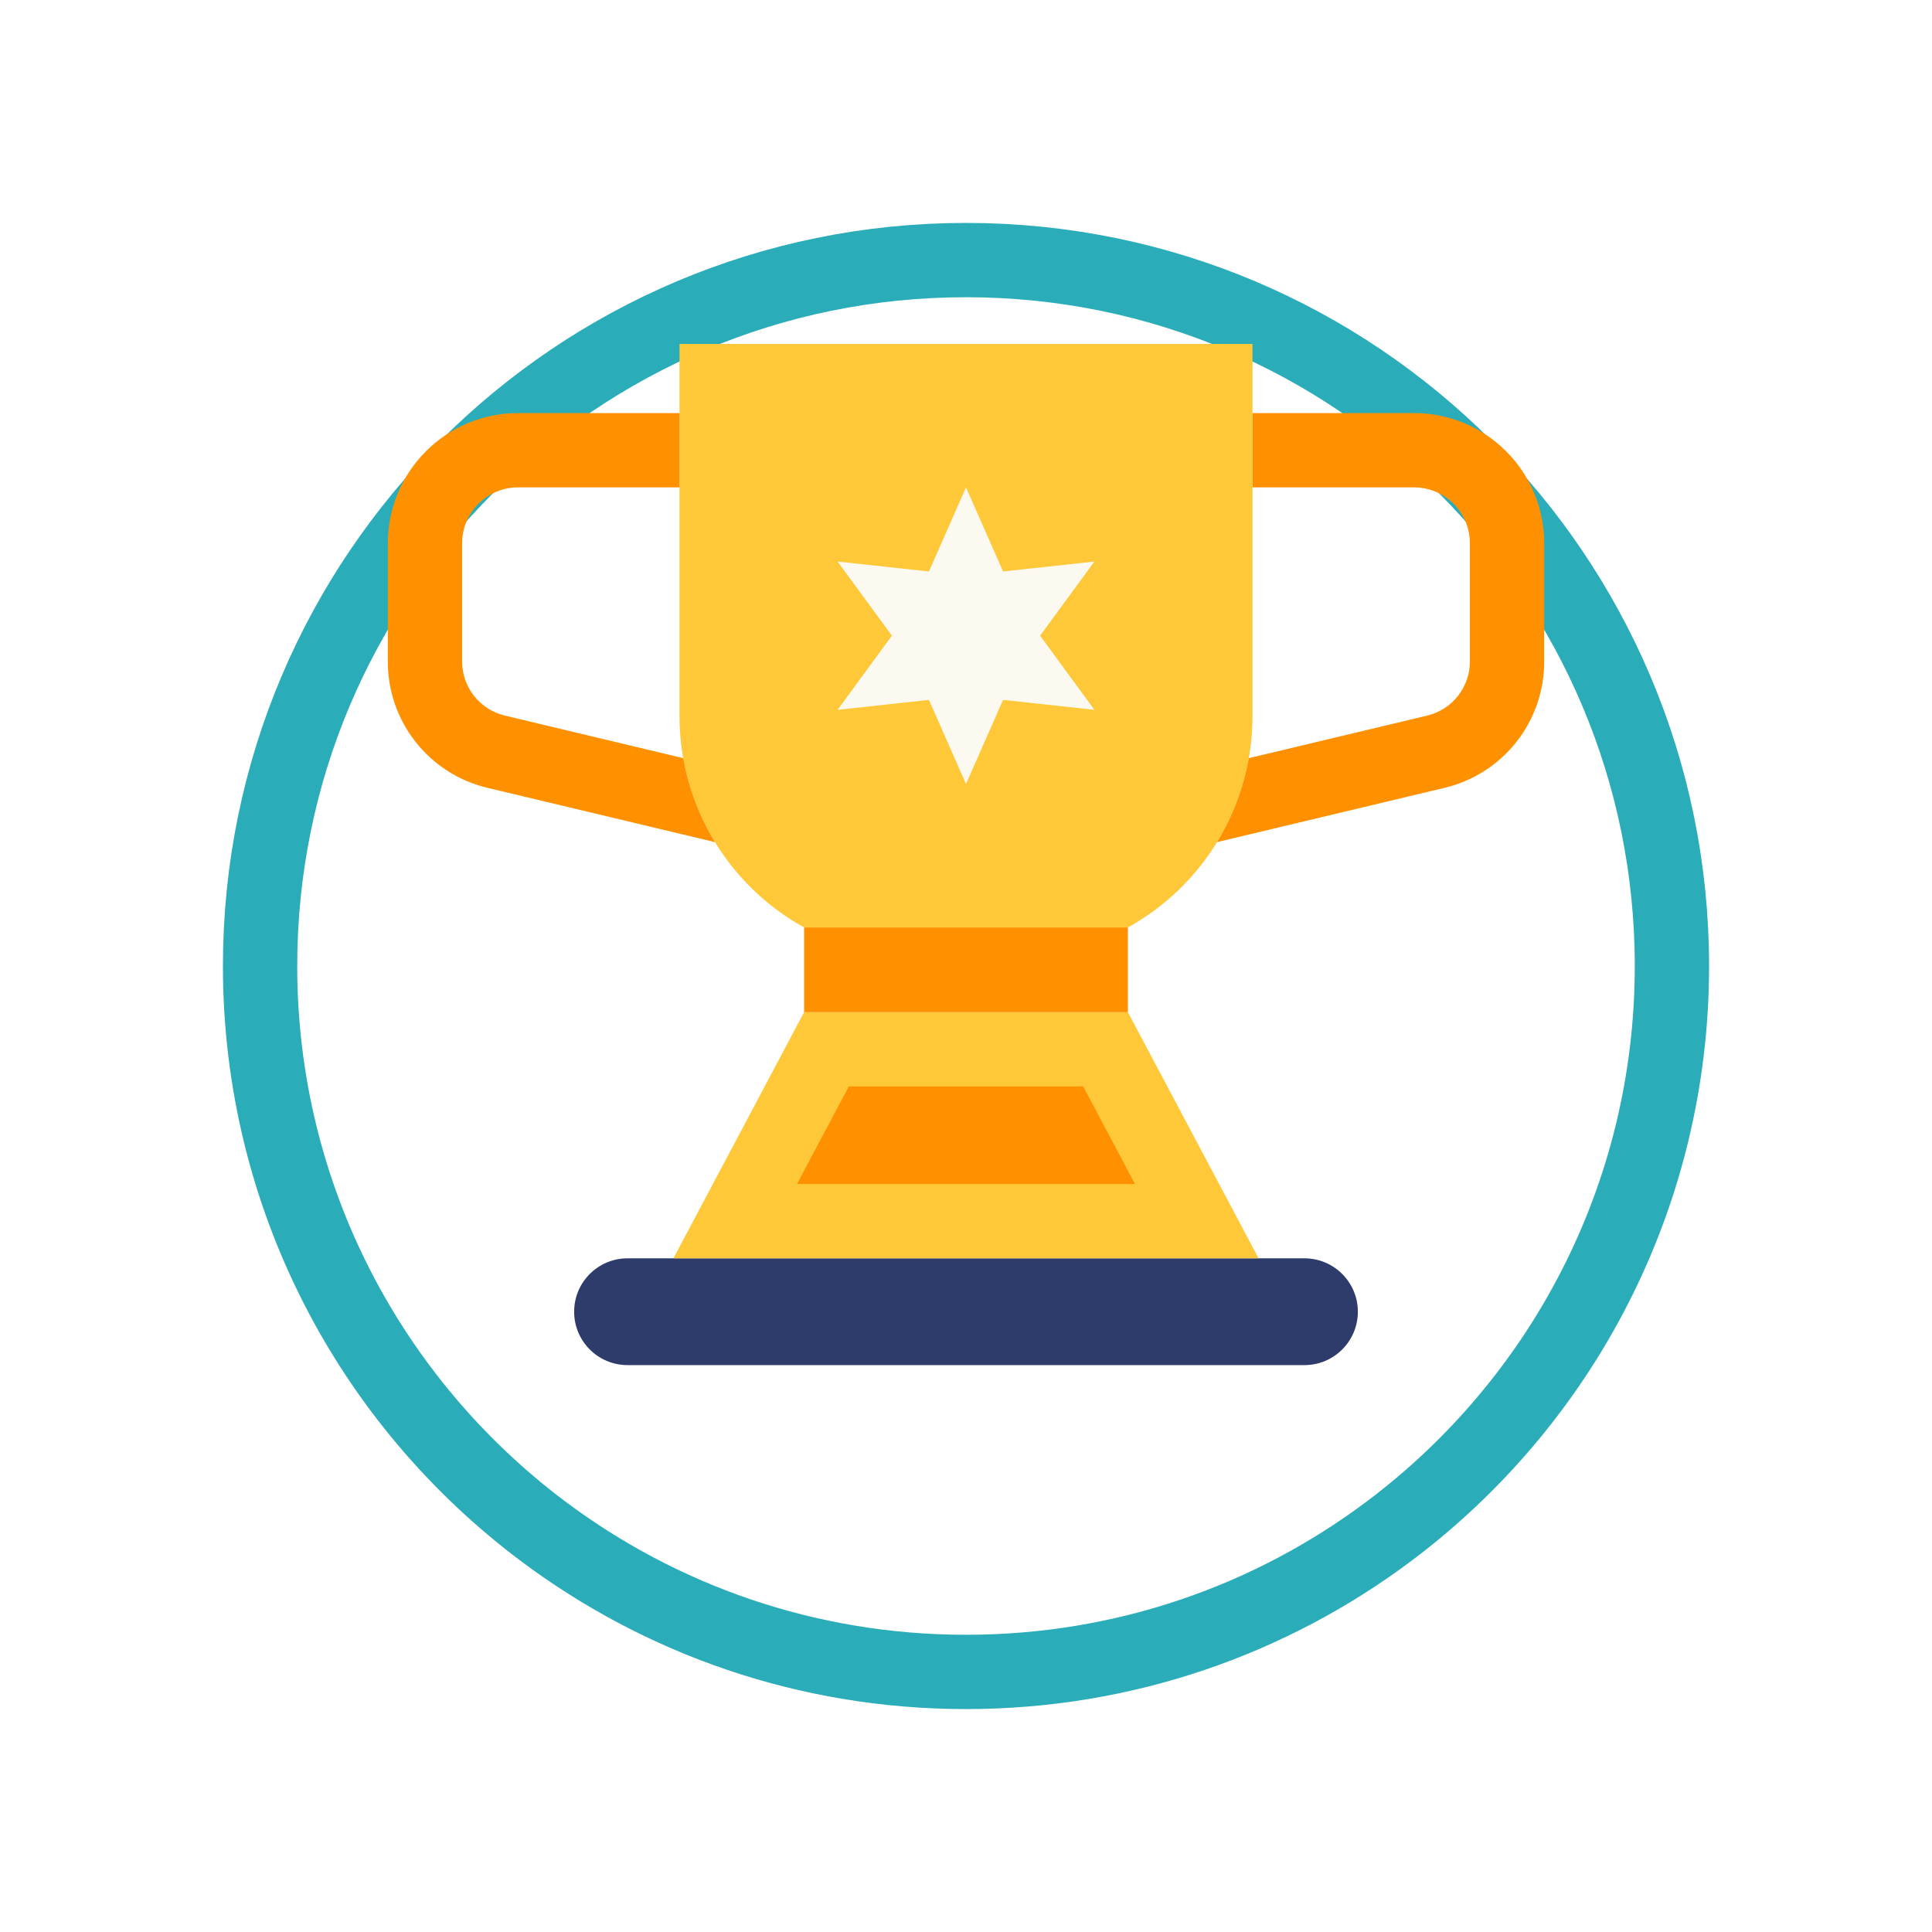 <svg width="52" height="52" viewBox="0 0 52 52" fill="none" xmlns="http://www.w3.org/2000/svg">
<g filter="url(#filter0_d)">
<path d="M46 22C46 28.544 42.857 34.354 37.999 38.002C34.656 40.513 30.502 42 26 42C21.498 42 17.344 40.513 14.001 38.002C9.143 34.354 6 28.544 6 22C6 10.954 14.954 2 26 2C37.046 2 46 10.954 46 22Z" fill="white"/>
<path d="M45 22C45 28.216 42.016 33.735 37.398 37.203C34.223 39.587 30.278 41 26 41C21.722 41 17.777 39.587 14.602 37.203C9.984 33.735 7 28.216 7 22C7 11.507 15.507 3 26 3C36.493 3 45 11.507 45 22Z" stroke="#2AADB9" stroke-width="2"/>
</g>
<path d="M35.11 33.868H16.89C16.096 33.868 15.453 34.511 15.453 35.305V35.305C15.453 36.099 16.096 36.742 16.89 36.742H35.11C35.903 36.742 36.547 36.099 36.547 35.305V35.305C36.547 34.511 35.903 33.868 35.11 33.868Z" fill="#2D3C6B"/>
<path d="M33.875 33.868H18.125L21.643 27.242H30.357L33.875 33.868Z" fill="#FFC839"/>
<path d="M21.451 31.868L22.846 29.242H29.154L30.549 31.868H21.451Z" fill="#FF9100"/>
<path d="M18.289 9.257V19.279C18.29 20.439 18.601 21.579 19.191 22.578C19.781 23.577 20.627 24.401 21.643 24.962H30.357C31.373 24.401 32.219 23.577 32.809 22.578C33.399 21.579 33.71 20.439 33.711 19.279V9.257H18.289Z" fill="#FFC839"/>
<path d="M24.005 17.109L22.544 15.114L25.002 15.381L26 13.118L26.998 15.381L29.456 15.114L27.995 17.109L29.456 19.105L26.998 18.838L26 21.101L25.002 18.838L22.544 19.105L24.005 17.109Z" fill="#FCF9F0"/>
<path d="M21.643 24.962H30.357V27.243H21.643V24.962Z" fill="#FF9100"/>
<path d="M38.062 11.118H33.712V13.118H38.062C38.459 13.119 38.841 13.277 39.122 13.558C39.403 13.839 39.561 14.22 39.562 14.618V17.802C39.563 18.139 39.449 18.467 39.24 18.732C39.031 18.997 38.738 19.183 38.41 19.261L33.61 20.406C33.469 21.206 33.179 21.973 32.755 22.666L38.875 21.206C39.641 21.025 40.324 20.591 40.812 19.972C41.3 19.354 41.565 18.589 41.562 17.802V14.618C41.562 13.69 41.192 12.8 40.536 12.144C39.88 11.488 38.99 11.119 38.062 11.118V11.118Z" fill="#FF9100"/>
<path d="M13.938 11.118H18.288V13.118H13.938C13.541 13.119 13.159 13.277 12.878 13.558C12.597 13.839 12.439 14.22 12.438 14.618V17.802C12.437 18.139 12.551 18.467 12.76 18.732C12.969 18.997 13.262 19.183 13.59 19.261L18.39 20.406C18.531 21.206 18.821 21.973 19.245 22.666L13.125 21.206C12.359 21.025 11.676 20.59 11.188 19.972C10.7 19.354 10.436 18.589 10.438 17.802V14.618C10.439 13.69 10.808 12.801 11.465 12.145C12.121 11.488 13.01 11.119 13.938 11.118V11.118Z" fill="#FF9100"/>
<defs>
<filter id="filter0_d" x="0" y="0" width="52" height="52" filterUnits="userSpaceOnUse" color-interpolation-filters="sRGB">
<feFlood flood-opacity="0" result="BackgroundImageFix"/>
<feColorMatrix in="SourceAlpha" type="matrix" values="0 0 0 0 0 0 0 0 0 0 0 0 0 0 0 0 0 0 127 0"/>
<feOffset dy="4"/>
<feGaussianBlur stdDeviation="3"/>
<feColorMatrix type="matrix" values="0 0 0 0 0 0 0 0 0 0 0 0 0 0 0 0 0 0 0.25 0"/>
<feBlend mode="normal" in2="BackgroundImageFix" result="effect1_dropShadow"/>
<feBlend mode="normal" in="SourceGraphic" in2="effect1_dropShadow" result="shape"/>
</filter>
</defs>
</svg>
